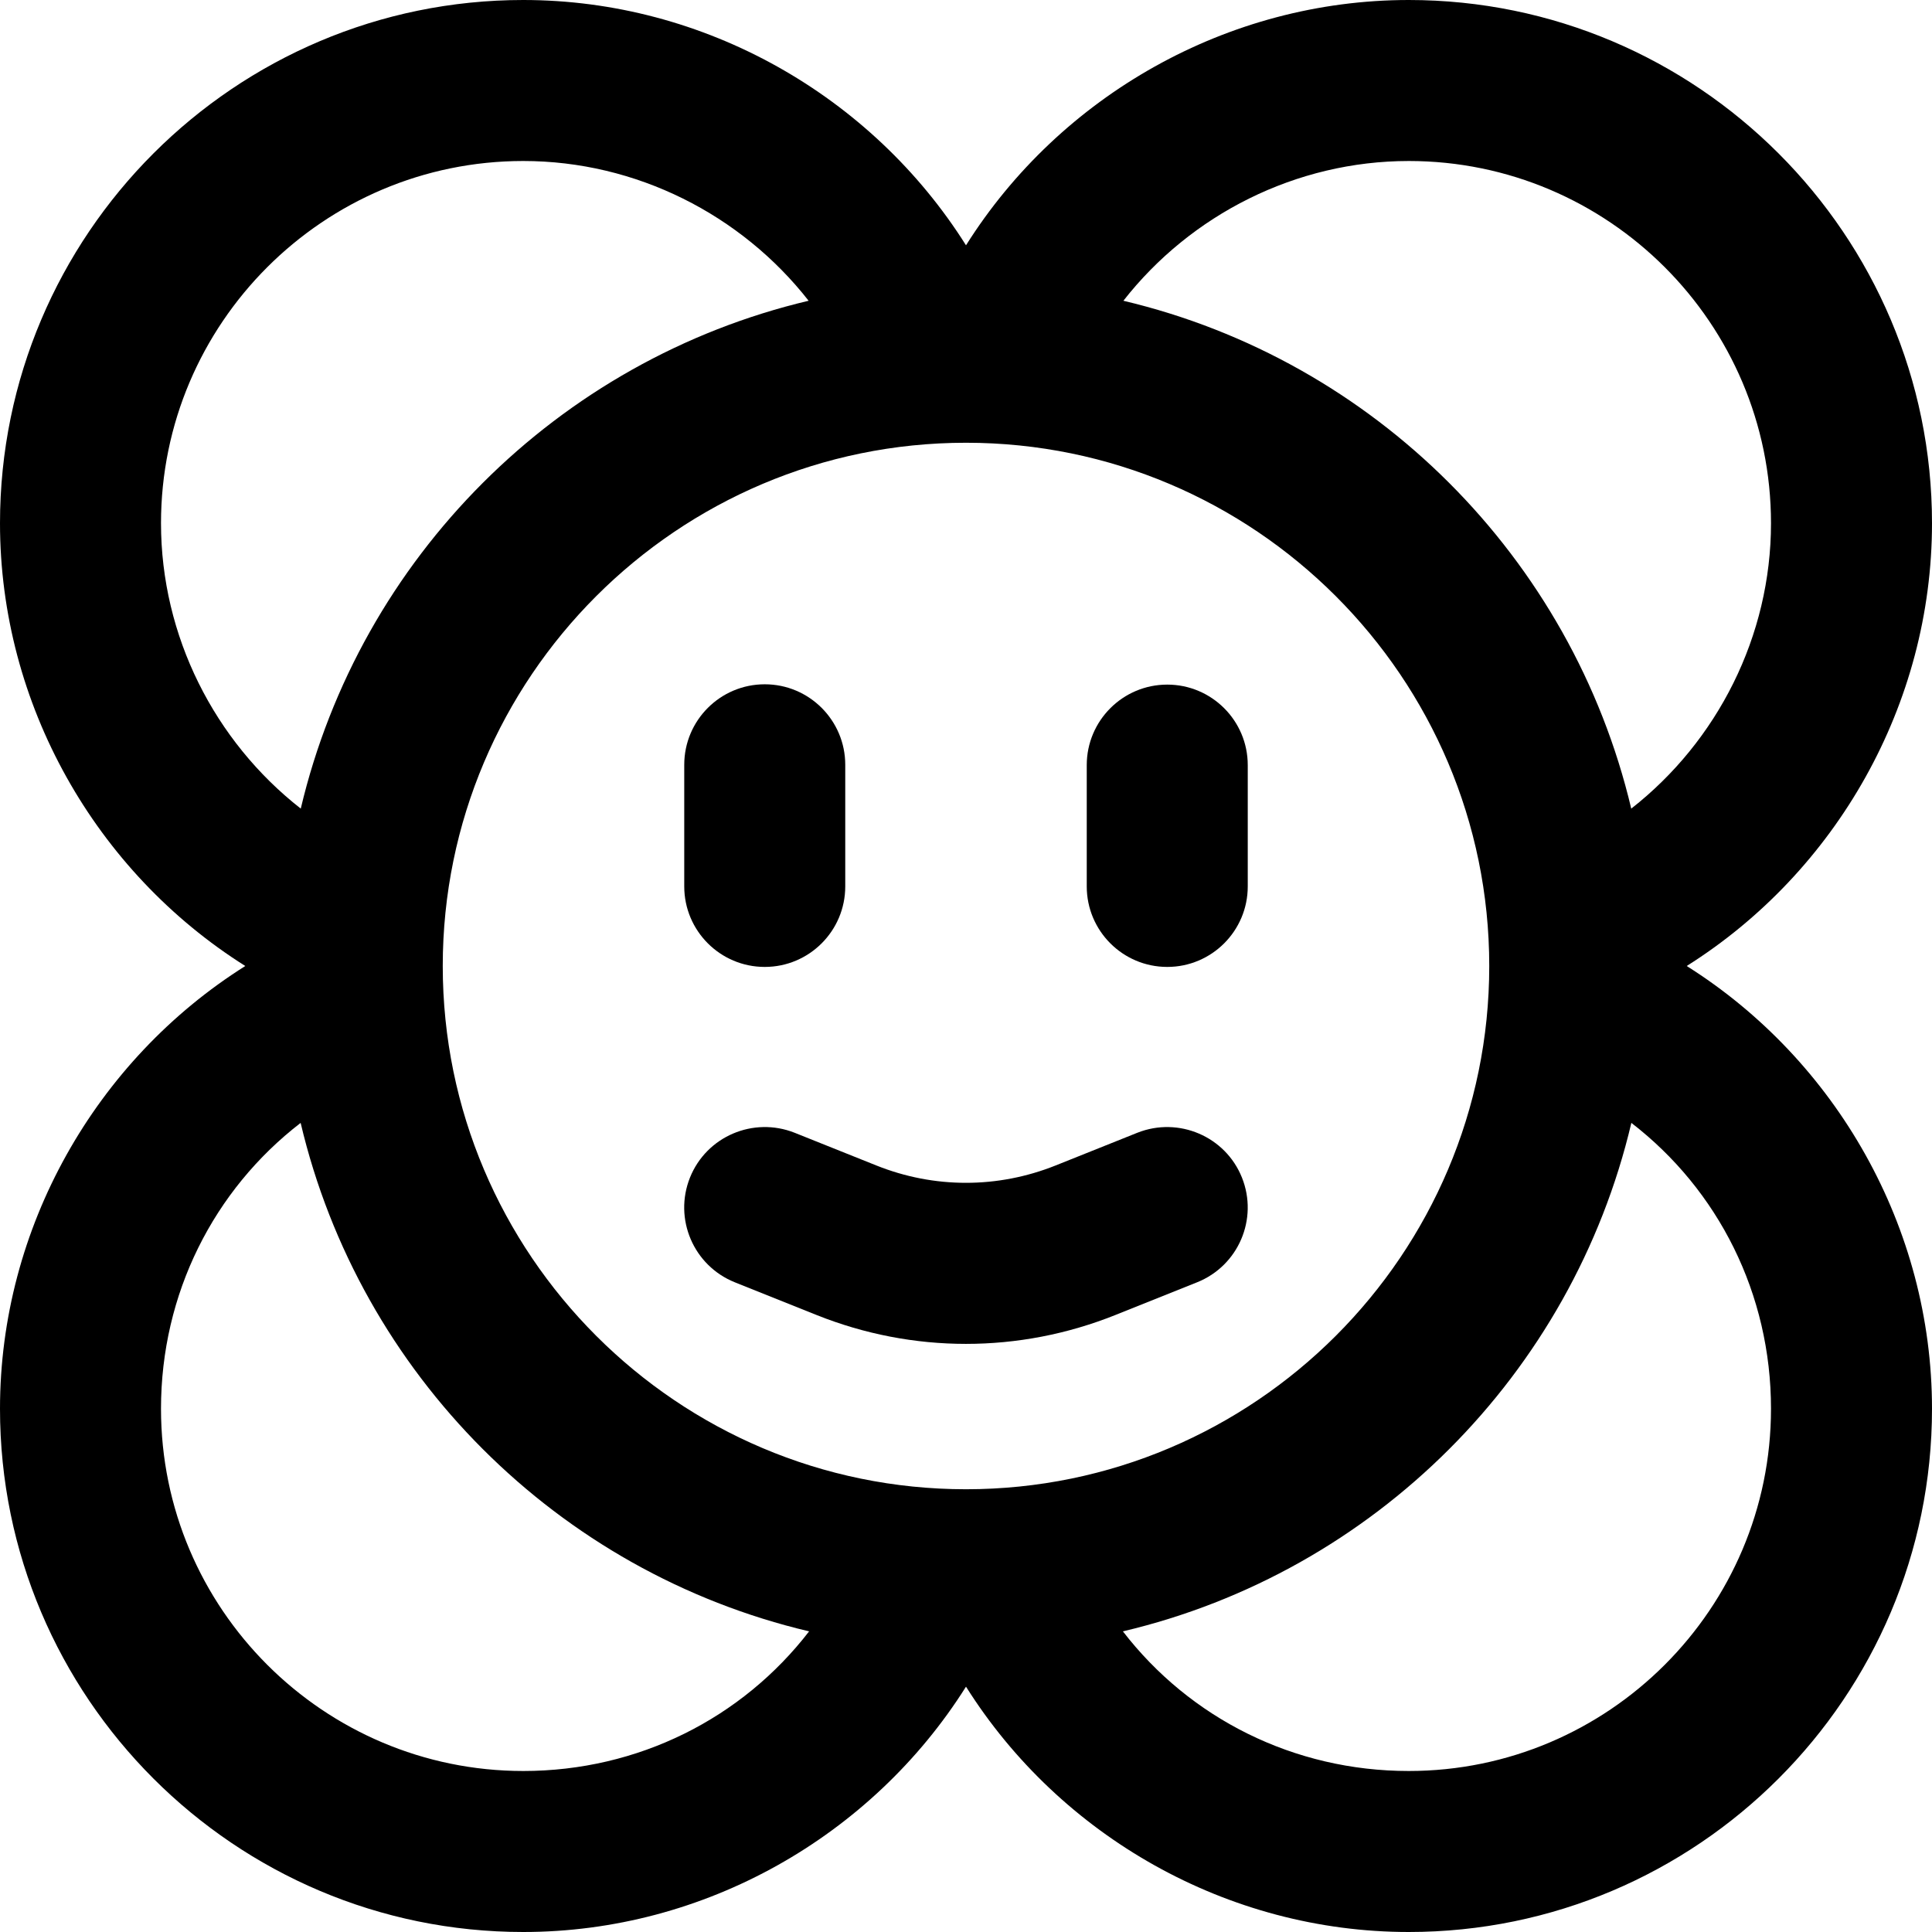 <svg height="384pt" viewBox="0 0 384 384" width="384pt" xmlns="http://www.w3.org/2000/svg"><path d="m384 104c0-57.344-46.656-104-104-104-35.992 0-69.273 19.008-88 48.754-18.727-29.754-52.008-48.754-88-48.754-57.344 0-104 46.656-104 104 0 35.992 19.008 69.266 48.754 88-29.746 18.734-48.754 52.008-48.754 88 0 57.344 46.656 104 104 104 36 0 69.273-19.008 88-48.762 18.727 29.754 52 48.762 88 48.762 57.344 0 104-46.656 104-104 0-35.992-19.008-69.266-48.754-88 29.746-18.727 48.754-52.008 48.754-88zm-104-72c39.695 0 72 32.297 72 72 0 22.434-10.656 43.32-27.777 56.719-11.809-49.871-51.07-89.133-100.941-100.941 13.398-17.121 34.285-27.777 56.719-27.777zm-88 264c-57.344 0-104-46.656-104-104s46.656-104 104-104 104 46.656 104 104-46.656 104-104 104zm-160-192c0-39.703 32.305-72 72-72 22.434 0 43.32 10.656 56.719 27.777-49.871 11.809-89.145 51.062-100.941 100.941-17.121-13.398-27.777-34.277-27.777-56.719zm72 248c-39.695 0-72-32.297-72-72 0-22.848 10.473-43.496 27.754-56.816 11.781 49.953 51.109 89.281 101.062 101.062-13.32 17.281-33.977 27.754-56.816 27.754zm248-72c0 39.703-32.305 72-72 72-22.84 0-43.496-10.473-56.816-27.754 49.953-11.781 89.281-51.109 101.062-101.062 17.281 13.32 27.754 33.977 27.754 56.816zm0 0"/><path d="m232 192.184c8.832 0 16-7.168 16-16v-24.113c0-8.832-7.168-16-16-16s-16 7.168-16 16v24.113c0 8.832 7.168 16 16 16zm0 0"/><path d="m152 192.184c8.832 0 16-7.168 16-16v-24.176c0-8.832-7.168-16-16-16s-16 7.168-16 16v24.176c0 8.832 7.168 16 16 16zm0 0"/><path d="m226.055 225.145-16.23 6.496c-11.504 4.605-24.168 4.605-35.656 0l-16.23-6.496c-8.203-3.25-17.512.711-20.801 8.91-3.281 8.211.703 17.512 8.91 20.809l16.234 6.496c9.574 3.832 19.648 5.746 29.711 5.746s20.137-1.914 29.711-5.746l16.234-6.496c8.207-3.289 12.191-12.59 8.91-20.809-3.281-8.191-12.59-12.16-20.793-8.91zm0 0"/></svg>
